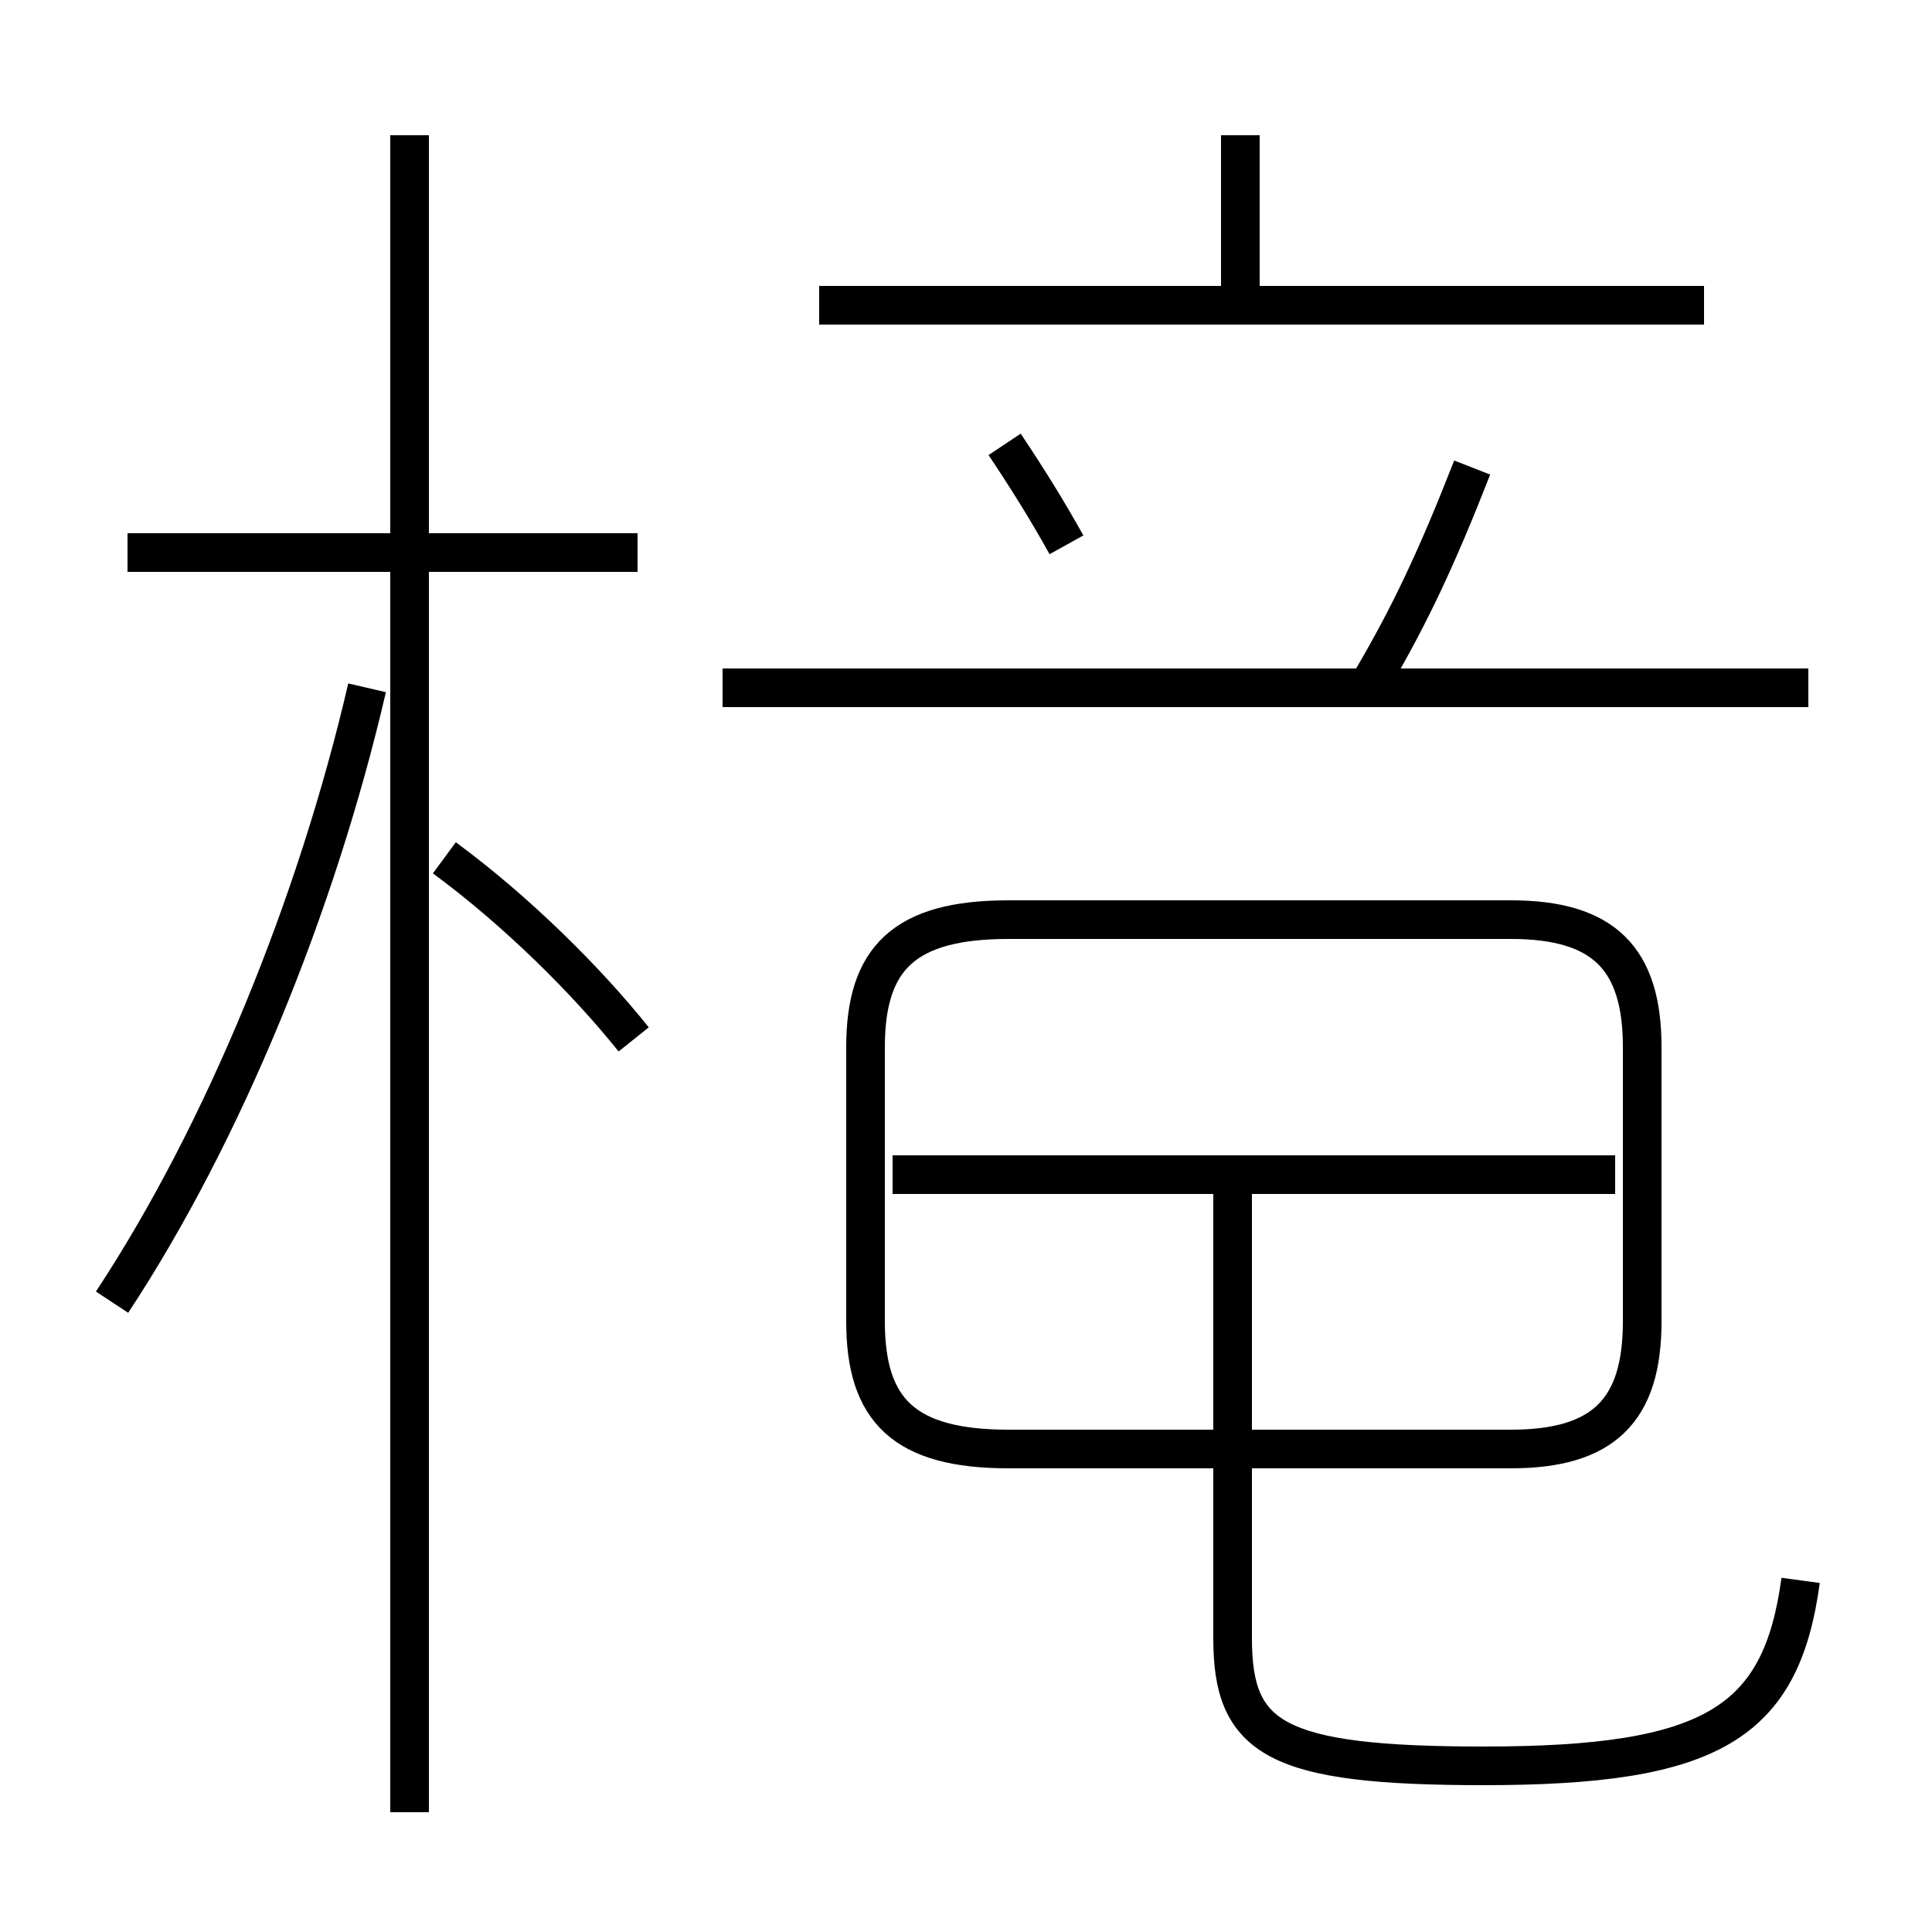 <?xml version='1.0' encoding='utf8'?>
<svg viewBox="0.0 -6.0 50.0 50.0" version="1.1" xmlns="http://www.w3.org/2000/svg">
<rect x="0.0" y="-6.0" width="50.0" height="50.0" fill="#808080" stroke="none"/>
<rect x="-1000" y="-1000" width="2000" height="2000" stroke="white" fill="white"/>
<g style="fill:white;stroke:#000000;  stroke-width:1">
<path d="M 46.6 -3.1 C 46.1 0.6 44.3 1.7 38.4 1.7 C 33.0 1.7 31.9 1.0 31.9 -1.6 L 31.9 -13.2 M 2.9 -10.3 C 5.8 -14.7 8.2 -20.6 9.5 -26.2 M 16.5 -29.7 L 3.3 -29.7 M 16.4 -17.1 C 15.2 -18.6 13.4 -20.4 11.5 -21.8 M 10.6 2.9 L 10.6 -40.5 M 39.1 -6.5 L 26.1 -6.5 C 23.4 -6.5 22.4 -7.5 22.4 -9.8 L 22.4 -16.9 C 22.4 -19.2 23.4 -20.2 26.1 -20.2 L 39.1 -20.2 C 41.5 -20.2 42.5 -19.2 42.5 -16.9 L 42.5 -9.8 C 42.5 -7.5 41.5 -6.5 39.1 -6.5 Z M 41.8 -13.6 L 23.1 -13.6 M 27.6 -29.9 C 27.1 -30.8 26.6 -31.6 26.0 -32.5 M 46.8 -26.2 L 18.7 -26.2 M 35.5 -26.4 C 36.5 -28.1 37.2 -29.6 38.1 -31.9 M 44.1 -36.1 L 21.2 -36.1 M 32.1 -36.0 L 32.1 -40.5" transform="translate(0.0, 38.0)" />
</g>
</svg>